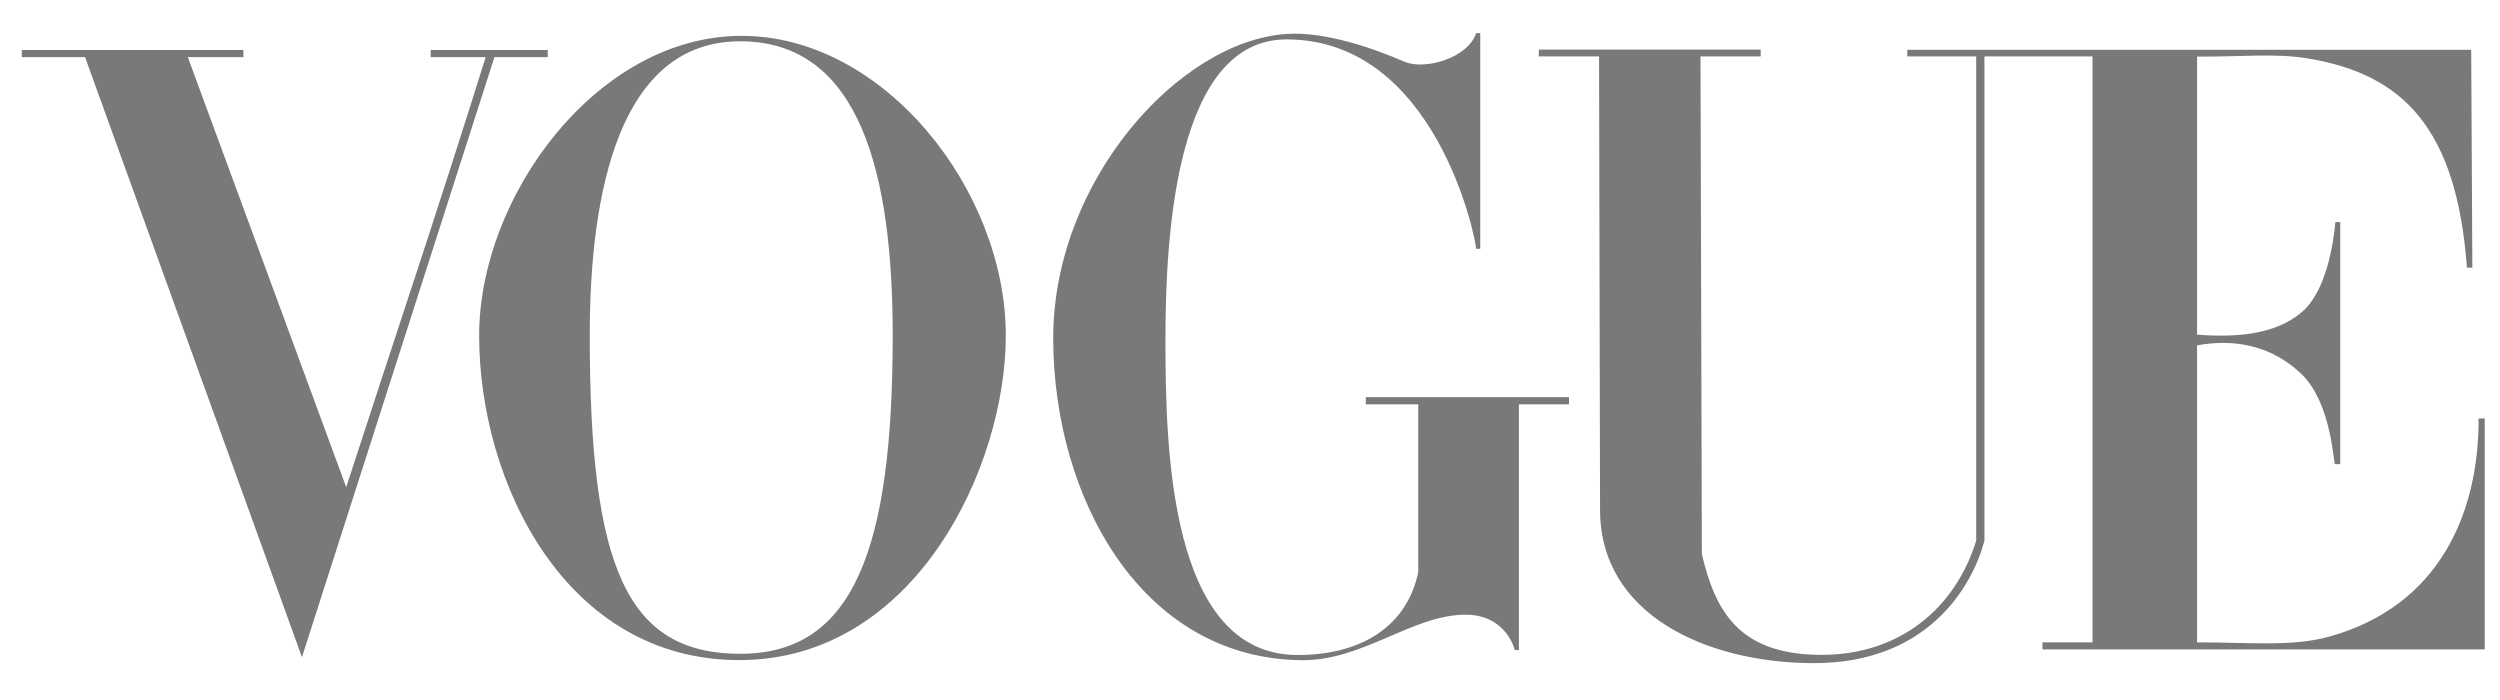 <?xml version="1.0" encoding="UTF-8"?>
<svg width="50px" height="14px" viewBox="0 0 50 14" version="1.1" xmlns="http://www.w3.org/2000/svg" xmlns:xlink="http://www.w3.org/1999/xlink">
    <title>Logo-Vogue logo</title>
    <defs>

    </defs>
    <g id="Native-Video" stroke="none" stroke-width="1" fill="none" fill-rule="evenodd">
        <g transform="translate(-1254, -3917)" id="Trusted">
            <g transform="translate(147, 3552)">
                <g id="Logos-Publishers">
                    <g transform="translate(649, 316)">
                        <path d="M493.214,49.992 L493.214,50.128 L492.01,50.128 L492.037,60.08 C492.303,61.22 492.777,62.084 494.396,62.097 C496.015,62.11 497.115,61.14 497.524,59.813 L497.524,50.128 L496.146,50.128 L496.146,49.996 L507.424,49.996 L507.447,54.353 L507.339,54.353 C507.13,51.54 506.044,50.477 504.146,50.167 C503.492,50.06 502.807,50.139 501.941,50.132 L501.941,55.693 C502.695,55.751 503.499,55.704 504.04,55.239 C504.533,54.816 504.672,53.838 504.708,53.441 L504.804,53.441 L504.804,58.283 L504.7,58.283 C504.671,58.283 504.631,57.068 504.04,56.492 C503.446,55.911 502.689,55.769 501.941,55.907 L501.941,61.847 C502.998,61.847 503.84,61.937 504.571,61.736 C506.795,61.126 507.578,59.251 507.572,57.369 L507.695,57.369 L507.695,61.988 L498.849,61.988 L498.849,61.847 L499.85,61.847 L499.85,50.128 L497.689,50.128 L497.689,59.813 C497.444,60.74 496.548,62.273 494.254,62.263 C492.121,62.253 490.006,61.291 490.001,59.205 L489.981,50.128 L488.776,50.128 L488.776,49.992 L493.214,49.992 Z M487.605,49.662 L487.605,53.976 L487.522,53.976 C487.522,53.792 486.723,49.788 483.732,49.788 C481.522,49.788 481.309,53.673 481.309,55.79 C481.309,57.908 481.373,62.1 483.951,62.1 C485.2,62.1 486.125,61.554 486.365,60.448 L486.365,57.086 L485.316,57.086 L485.316,56.943 L489.38,56.943 L489.38,57.086 L488.378,57.086 L488.378,62.001 L488.296,62.001 C488.296,62.001 488.133,61.292 487.306,61.294 C486.25,61.297 485.253,62.216 484.038,62.204 C480.825,62.175 479.077,58.957 479.064,55.79 C479.051,52.624 481.586,49.818 483.732,49.679 C484.507,49.624 485.503,49.979 486.084,50.232 C486.507,50.415 487.369,50.15 487.522,49.662 L487.605,49.662 Z M472.803,49.717 C475.674,49.696 478.116,52.804 478.116,55.712 C478.116,58.344 476.301,62.19 472.803,62.202 C469.305,62.213 467.583,58.641 467.583,55.712 C467.583,52.928 469.932,49.738 472.803,49.717 Z M462.868,50 L462.868,50.142 L461.756,50.142 L464.924,58.743 C465.914,55.694 466.681,53.44 467.714,50.142 L466.614,50.142 L466.614,50 L468.955,50 L468.955,50.142 L467.889,50.142 L464.039,62.143 L459.701,50.142 L458.436,50.142 L458.436,50 L462.868,50 Z M472.803,49.826 C470.4,49.826 469.795,52.806 469.795,55.712 C469.795,60.35 470.533,62.072 472.803,62.076 C475.072,62.08 475.854,59.976 475.854,55.712 C475.854,52.48 475.206,49.826 472.803,49.826 Z" id="Logo-Vogue-logo" fill="#797979" fill-rule="nonzero"></path>
                    </g>
                </g>
            </g>
        </g>
    </g>
</svg>

